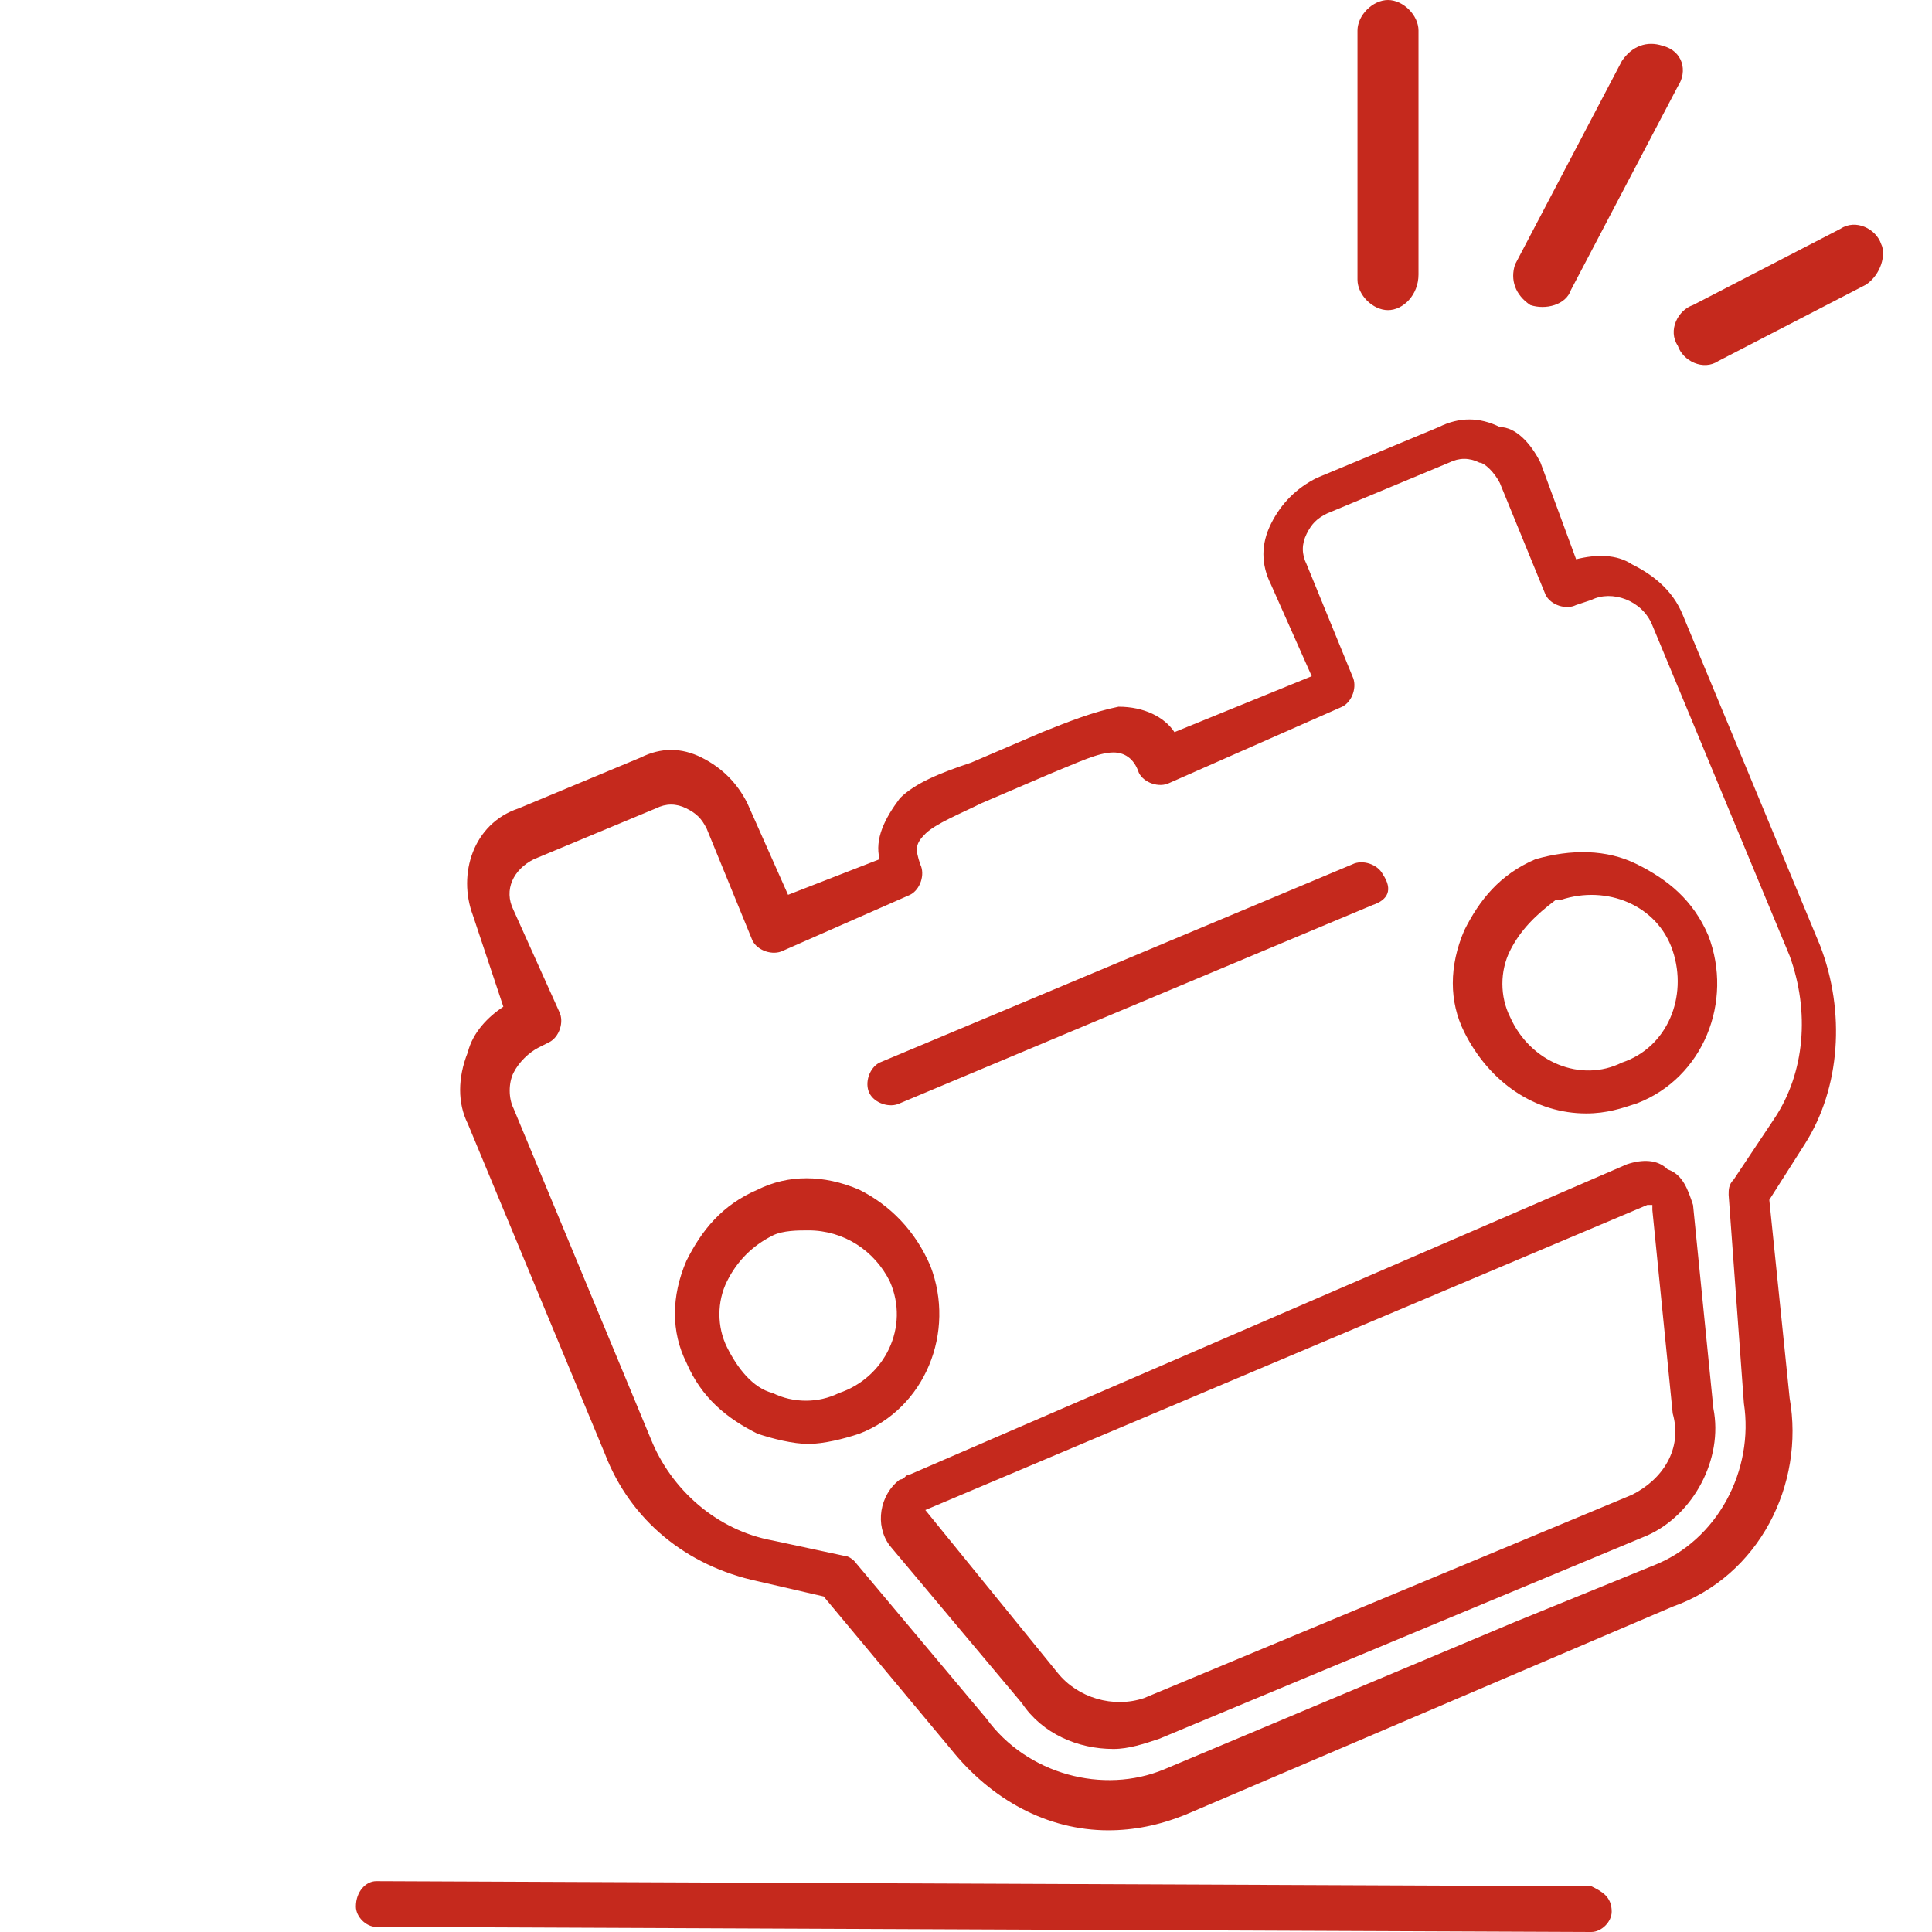<?xml version="1.0" encoding="utf-8"?>
<!-- Generator: Adobe Illustrator 21.0.2, SVG Export Plug-In . SVG Version: 6.00 Build 0)  -->
<svg version="1.1" id="Слой_1" xmlns="http://www.w3.org/2000/svg" xmlns:xlink="http://www.w3.org/1999/xlink" x="0px" y="0px"
	 viewBox="0 0 38 38" style="enable-background:new 0 0 38 38;" xml:space="preserve">
<style type="text/css">
	.st0{fill:#C5291D;}
</style>
<path class="st0" d="M36.7,5.6l-2.9,1.5c-0.3,0.2-0.7,0-0.8-0.3c-0.2-0.3,0-0.7,0.3-0.8l0,0l2.9-1.5c0.3-0.2,0.7,0,0.8,0.3
	C37.1,5,37,5.4,36.7,5.6z M30.9,5.7C30.8,6,30.4,6.1,30.1,6c-0.3-0.2-0.4-0.5-0.3-0.8l2.1-4c0.2-0.3,0.5-0.4,0.8-0.3
	C33.1,1,33.2,1.4,33,1.7L30.9,5.7z M30.3,9.1L31,11c0.4-0.1,0.8-0.1,1.1,0.1c0.4,0.2,0.8,0.5,1,1l2.7,6.5c0.5,1.3,0.4,2.8-0.3,3.9
	l-0.7,1.1l0.4,3.9c0.3,1.7-0.6,3.5-2.3,4.1l-9.6,4.1c-0.5,0.2-1,0.3-1.5,0.3c-1.2,0-2.3-0.6-3.1-1.6l-2.5-3l-1.3-0.3
	c-1.4-0.3-2.5-1.2-3-2.5l-2.7-6.5c-0.2-0.4-0.2-0.9,0-1.4c0.1-0.4,0.4-0.7,0.7-0.9L9.3,18c-0.3-0.8,0-1.8,0.9-2.1l2.4-1
	c0.4-0.2,0.8-0.2,1.2,0s0.7,0.5,0.9,0.9l0.8,1.8l1.8-0.7c-0.1-0.4,0.1-0.8,0.4-1.2c0.3-0.3,0.8-0.5,1.4-0.7l1.4-0.6
	c0.5-0.2,1-0.4,1.5-0.5c0.5,0,0.9,0.2,1.1,0.5l2.7-1.1L25,11.5c-0.2-0.4-0.2-0.8,0-1.2s0.5-0.7,0.9-0.9l2.4-1c0.4-0.2,0.8-0.2,1.2,0
	C29.8,8.4,30.1,8.7,30.3,9.1z M29.1,9.1c-0.2-0.1-0.4-0.1-0.6,0l-2.4,1c-0.2,0.1-0.3,0.2-0.4,0.4s-0.1,0.4,0,0.6l0.9,2.2
	c0.1,0.2,0,0.5-0.2,0.6l0,0L23,15.4c-0.2,0.1-0.5,0-0.6-0.2c-0.1-0.3-0.3-0.4-0.5-0.4c-0.3,0-0.7,0.2-1.2,0.4l-1.4,0.6
	c-0.4,0.2-0.9,0.4-1.1,0.6C18,16.6,18,16.7,18.1,17c0.1,0.2,0,0.5-0.2,0.6l0,0l-2.5,1.1c-0.2,0.1-0.5,0-0.6-0.2l0,0l-0.9-2.2
	c-0.1-0.2-0.2-0.3-0.4-0.4s-0.4-0.1-0.6,0l-2.4,1c-0.4,0.2-0.6,0.6-0.4,1l0.9,2c0.1,0.2,0,0.5-0.2,0.6l-0.2,0.1
	c-0.2,0.1-0.4,0.3-0.5,0.5s-0.1,0.5,0,0.7l2.7,6.5c0.4,1,1.3,1.8,2.4,2l1.4,0.3c0.1,0,0.2,0.1,0.2,0.1l2.6,3.1l0,0
	c0.8,1.1,2.3,1.5,3.5,1l6.9-2.9l2.7-1.1c1.3-0.5,2-1.9,1.8-3.2l0,0L34,23.5c0-0.1,0-0.2,0.1-0.3l0.8-1.2c0.6-0.9,0.7-2.1,0.3-3.2
	l-2.7-6.5c-0.2-0.5-0.8-0.7-1.2-0.5L31,11.9c-0.2,0.1-0.5,0-0.6-0.2l-0.9-2.2C29.4,9.3,29.2,9.1,29.1,9.1z M32.2,17
	c0.6,0.3,1.1,0.7,1.4,1.4c0.5,1.3-0.1,2.8-1.4,3.3c-0.3,0.1-0.6,0.2-1,0.2c-1,0-1.9-0.6-2.4-1.6c-0.3-0.6-0.3-1.3,0-2
	c0.3-0.6,0.7-1.1,1.4-1.4C30.9,16.7,31.6,16.7,32.2,17z M29.7,18.7c-0.2,0.4-0.2,0.9,0,1.3c0.4,0.9,1.4,1.3,2.2,0.9
	c0.9-0.3,1.3-1.3,1-2.2c-0.3-0.9-1.3-1.3-2.2-1h-0.1C30.2,18,29.9,18.3,29.7,18.7z M32.8,23c0.3,0.1,0.4,0.4,0.5,0.7l0.4,4
	c0.2,1-0.4,2.1-1.3,2.5l-9.6,4c-0.3,0.1-0.6,0.2-0.9,0.2c-0.7,0-1.4-0.3-1.8-0.9l-2.6-3.1l0,0c-0.3-0.4-0.2-1,0.2-1.3
	c0.1,0,0.1-0.1,0.2-0.1L32,22.9C32.3,22.8,32.6,22.8,32.8,23z M18.2,29.7C18.2,29.7,18.2,29.8,18.2,29.7l2.6,3.2l0,0
	c0.4,0.5,1.1,0.7,1.7,0.5l9.6-4c0.6-0.3,1-0.9,0.8-1.6l0,0l-0.4-4c0,0,0,0,0-0.1h-0.1L18.2,29.7L18.2,29.7z M27,17.8l-9.3,3.9
	c-0.2,0.1-0.5,0-0.6-0.2c-0.1-0.2,0-0.5,0.2-0.6l0,0l9.3-3.9c0.2-0.1,0.5,0,0.6,0.2C27.4,17.5,27.3,17.7,27,17.8L27,17.8z
	 M18.3,24.9c0.5,1.3-0.1,2.8-1.4,3.3c-0.3,0.1-0.7,0.2-1,0.2s-0.7-0.1-1-0.2c-0.6-0.3-1.1-0.7-1.4-1.4c-0.3-0.6-0.3-1.3,0-2
	c0.3-0.6,0.7-1.1,1.4-1.4c0.6-0.3,1.3-0.3,2,0C17.5,23.7,18,24.2,18.3,24.9z M17.5,25.2c-0.3-0.6-0.9-1-1.6-1c-0.2,0-0.5,0-0.7,0.1
	c-0.4,0.2-0.7,0.5-0.9,0.9s-0.2,0.9,0,1.3s0.5,0.8,0.9,0.9c0.4,0.2,0.9,0.2,1.3,0C17.4,27.1,17.9,26.1,17.5,25.2z M27.3,6.1
	c-0.3,0-0.6-0.3-0.6-0.6V0.6C26.7,0.3,27,0,27.3,0c0.3,0,0.6,0.3,0.6,0.6v4.8C27.9,5.8,27.6,6.1,27.3,6.1z M31.7,37.6
	c0,0.2-0.2,0.4-0.4,0.4l0,0L7.4,37.9c-0.2,0-0.4-0.2-0.4-0.4C7,37.2,7.2,37,7.4,37l0,0l23.9,0.1C31.5,37.2,31.7,37.3,31.7,37.6z"/>
</svg>
